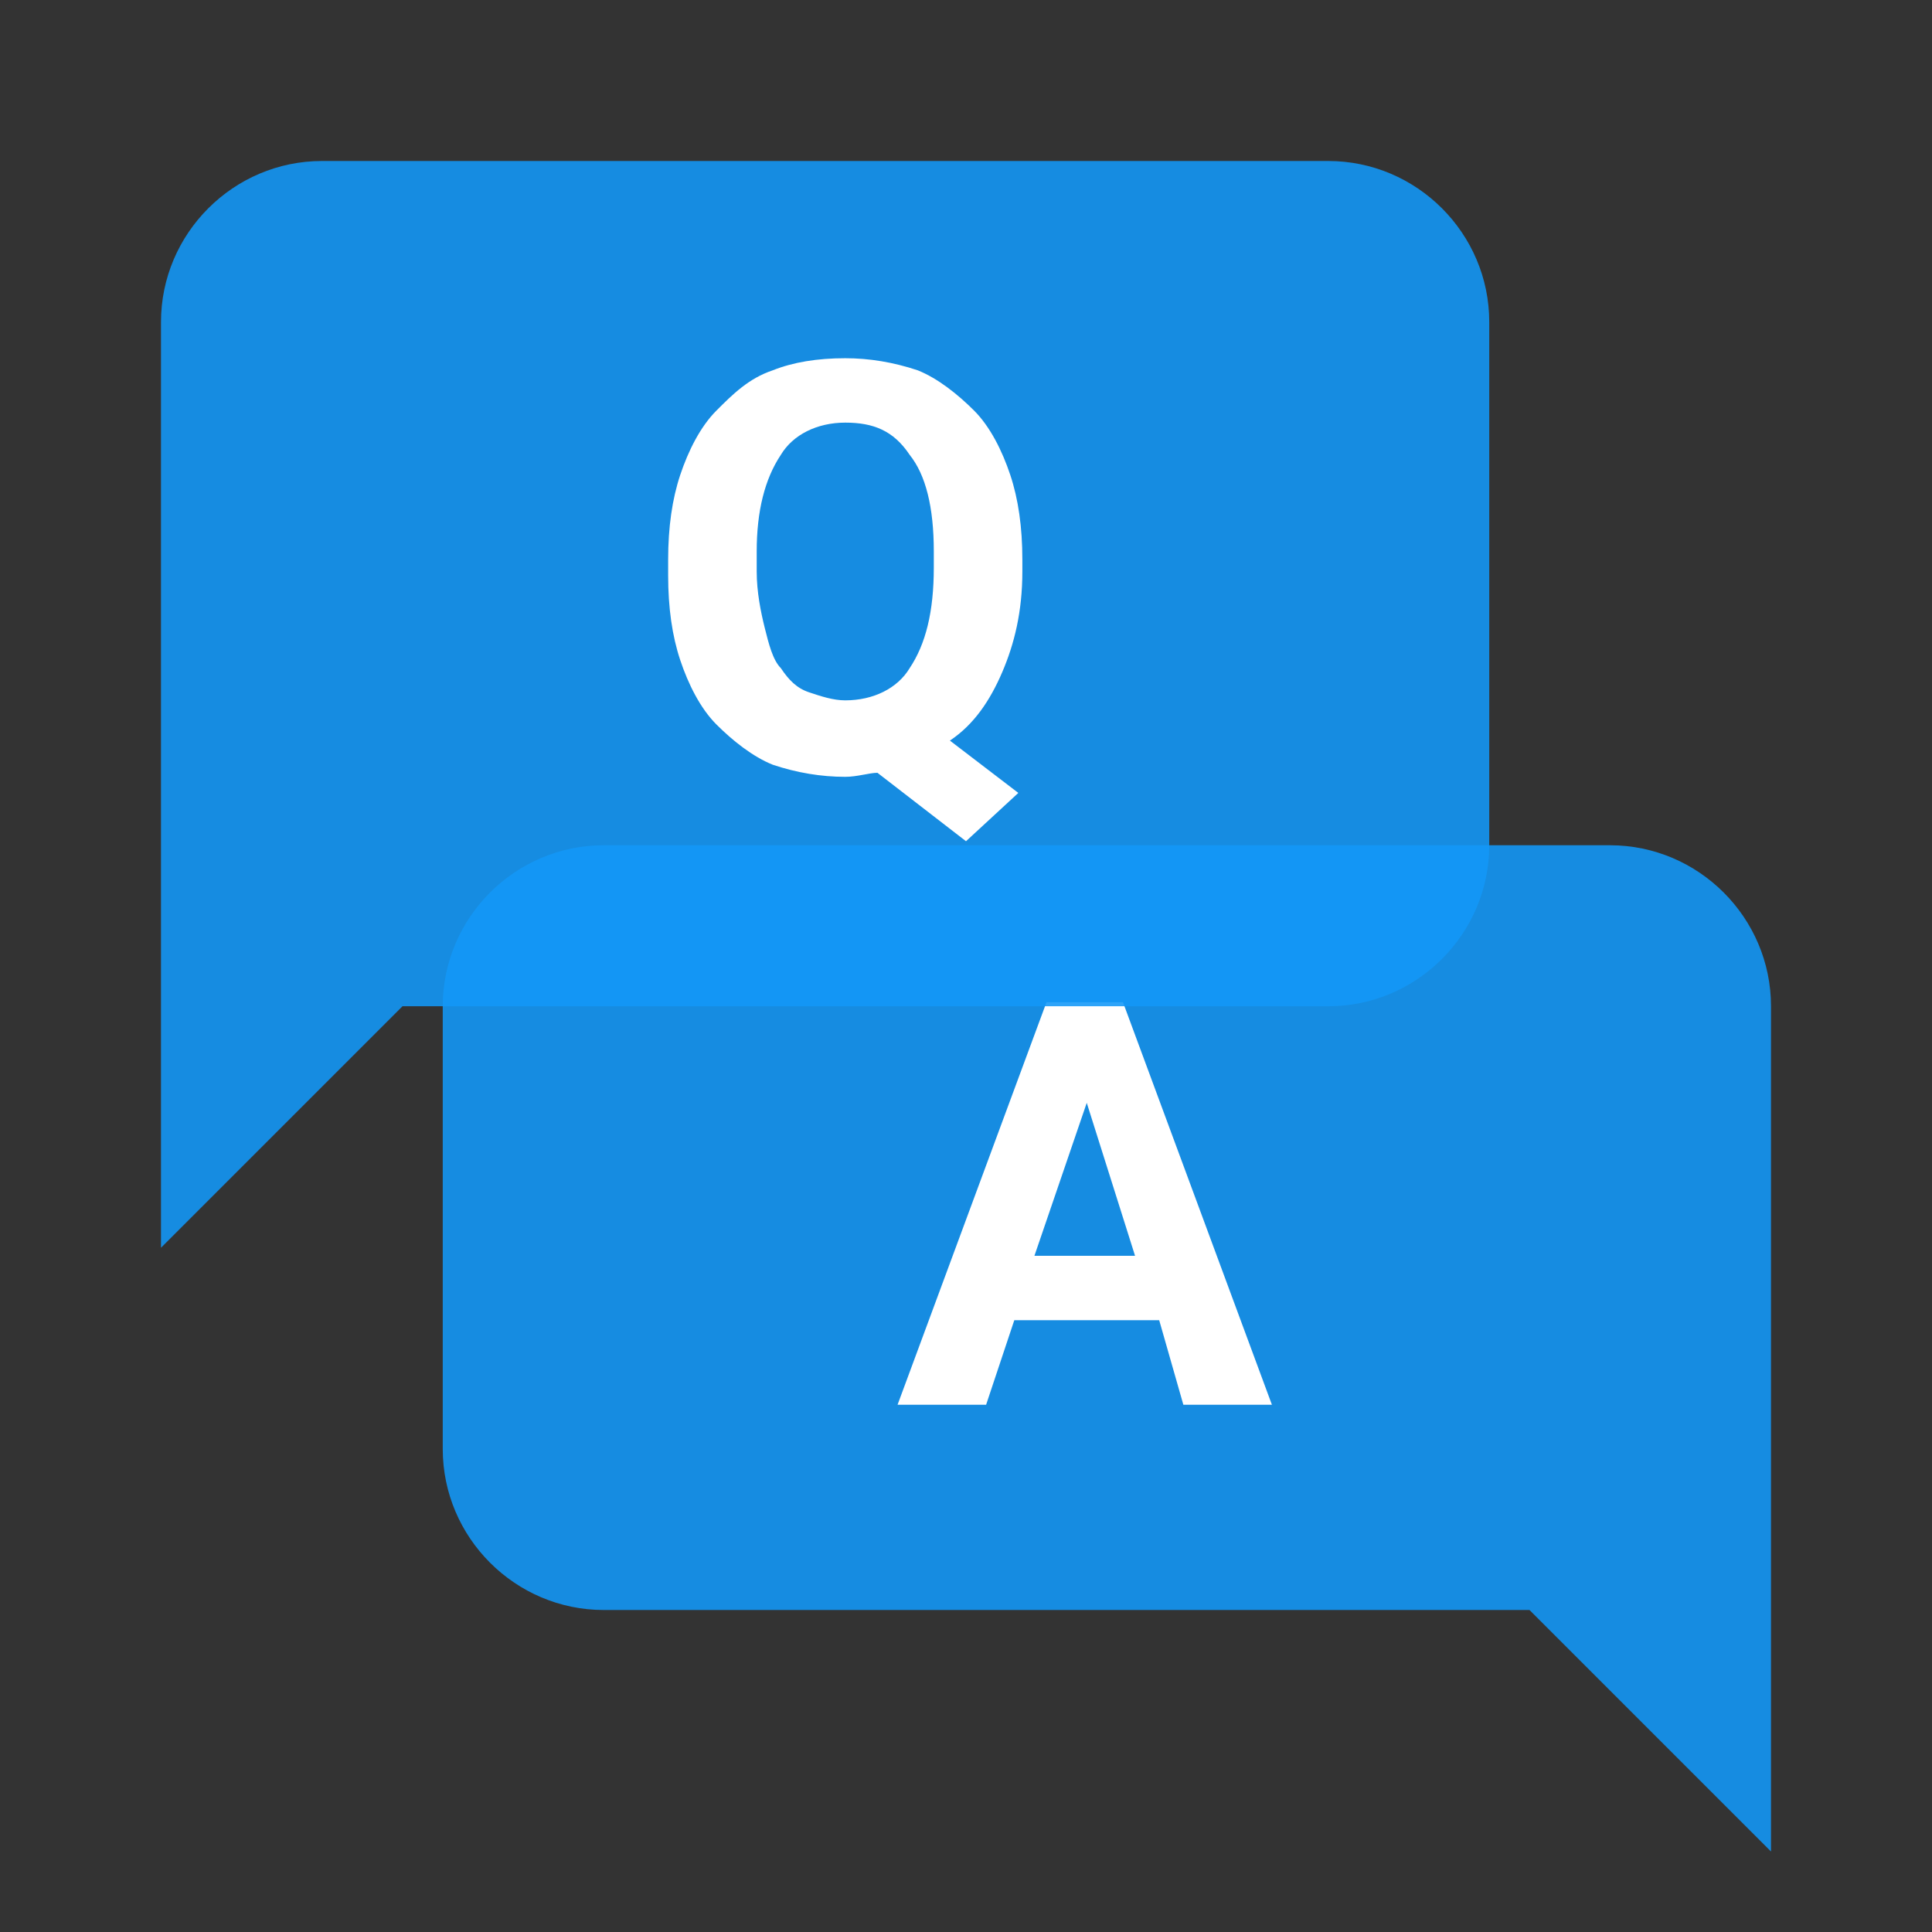 <svg width="512" height="512" viewBox="0 0 512 512" fill="none" xmlns="http://www.w3.org/2000/svg">
<rect x="0" y="0" width="512" height="512" fill="#333333" stroke="none"/>
<path d="M160 426.667H405.334L469.334 490.667V266.667C469.334 243.2 450.134 224 426.667 224H160C136.533 224 117.333 243.2 117.333 266.667V384C117.333 407.467 136.533 426.667 160 426.667Z" fill="#1398F8" fill-opacity="0.88"/>
<path d="M307.2 349.866H268.8L261.333 372.266H237.867L277.333 265.6H297.6L337.067 372.266H313.6L307.2 349.866ZM274.133 332.8H300.8L288 292.266L274.133 332.8Z" fill="white"/>
<path d="M352 266.667H106.667L42.666 330.667V85.333C42.666 61.867 61.867 42.666 85.333 42.666H352C375.467 42.666 394.667 61.867 394.667 85.333V224C394.667 247.467 375.467 266.667 352 266.667Z" fill="#1398F8" fill-opacity="0.88"/>
<path d="M270.934 151.466C270.934 162.133 268.8 170.666 265.6 178.133C262.4 185.6 258.134 192 251.734 196.266L269.867 210.133L256 222.933L232.534 204.8C230.4 204.8 227.2 205.866 224 205.866C217.6 205.866 211.2 204.8 204.8 202.666C199.467 200.533 194.134 196.266 189.867 192C185.6 187.733 182.4 181.333 180.267 174.933C178.134 168.533 177.067 161.066 177.067 152.533V148.266C177.067 139.733 178.134 132.266 180.267 125.866C182.4 119.466 185.6 113.066 189.867 108.8C194.134 104.533 198.4 100.266 204.8 98.133C210.134 96 216.534 94.933 224 94.933C230.4 94.933 236.8 96 243.2 98.133C248.534 100.266 253.867 104.533 258.134 108.8C262.4 113.066 265.6 119.466 267.734 125.866C269.867 132.266 270.934 139.733 270.934 148.266V151.466ZM247.467 146.133C247.467 134.4 245.334 125.866 241.067 120.533C236.8 114.133 231.467 112 224 112C216.534 112 210.134 115.2 206.934 120.533C202.667 126.933 200.534 135.466 200.534 146.133V151.466C200.534 156.8 201.6 162.133 202.667 166.4C203.734 170.666 204.8 174.933 206.934 177.066C209.067 180.266 211.2 182.4 214.4 183.466C217.6 184.533 220.8 185.6 224 185.6C231.467 185.6 237.867 182.4 241.067 177.066C245.334 170.666 247.467 162.133 247.467 150.4V146.133V146.133Z" fill="white"/>
</svg>
